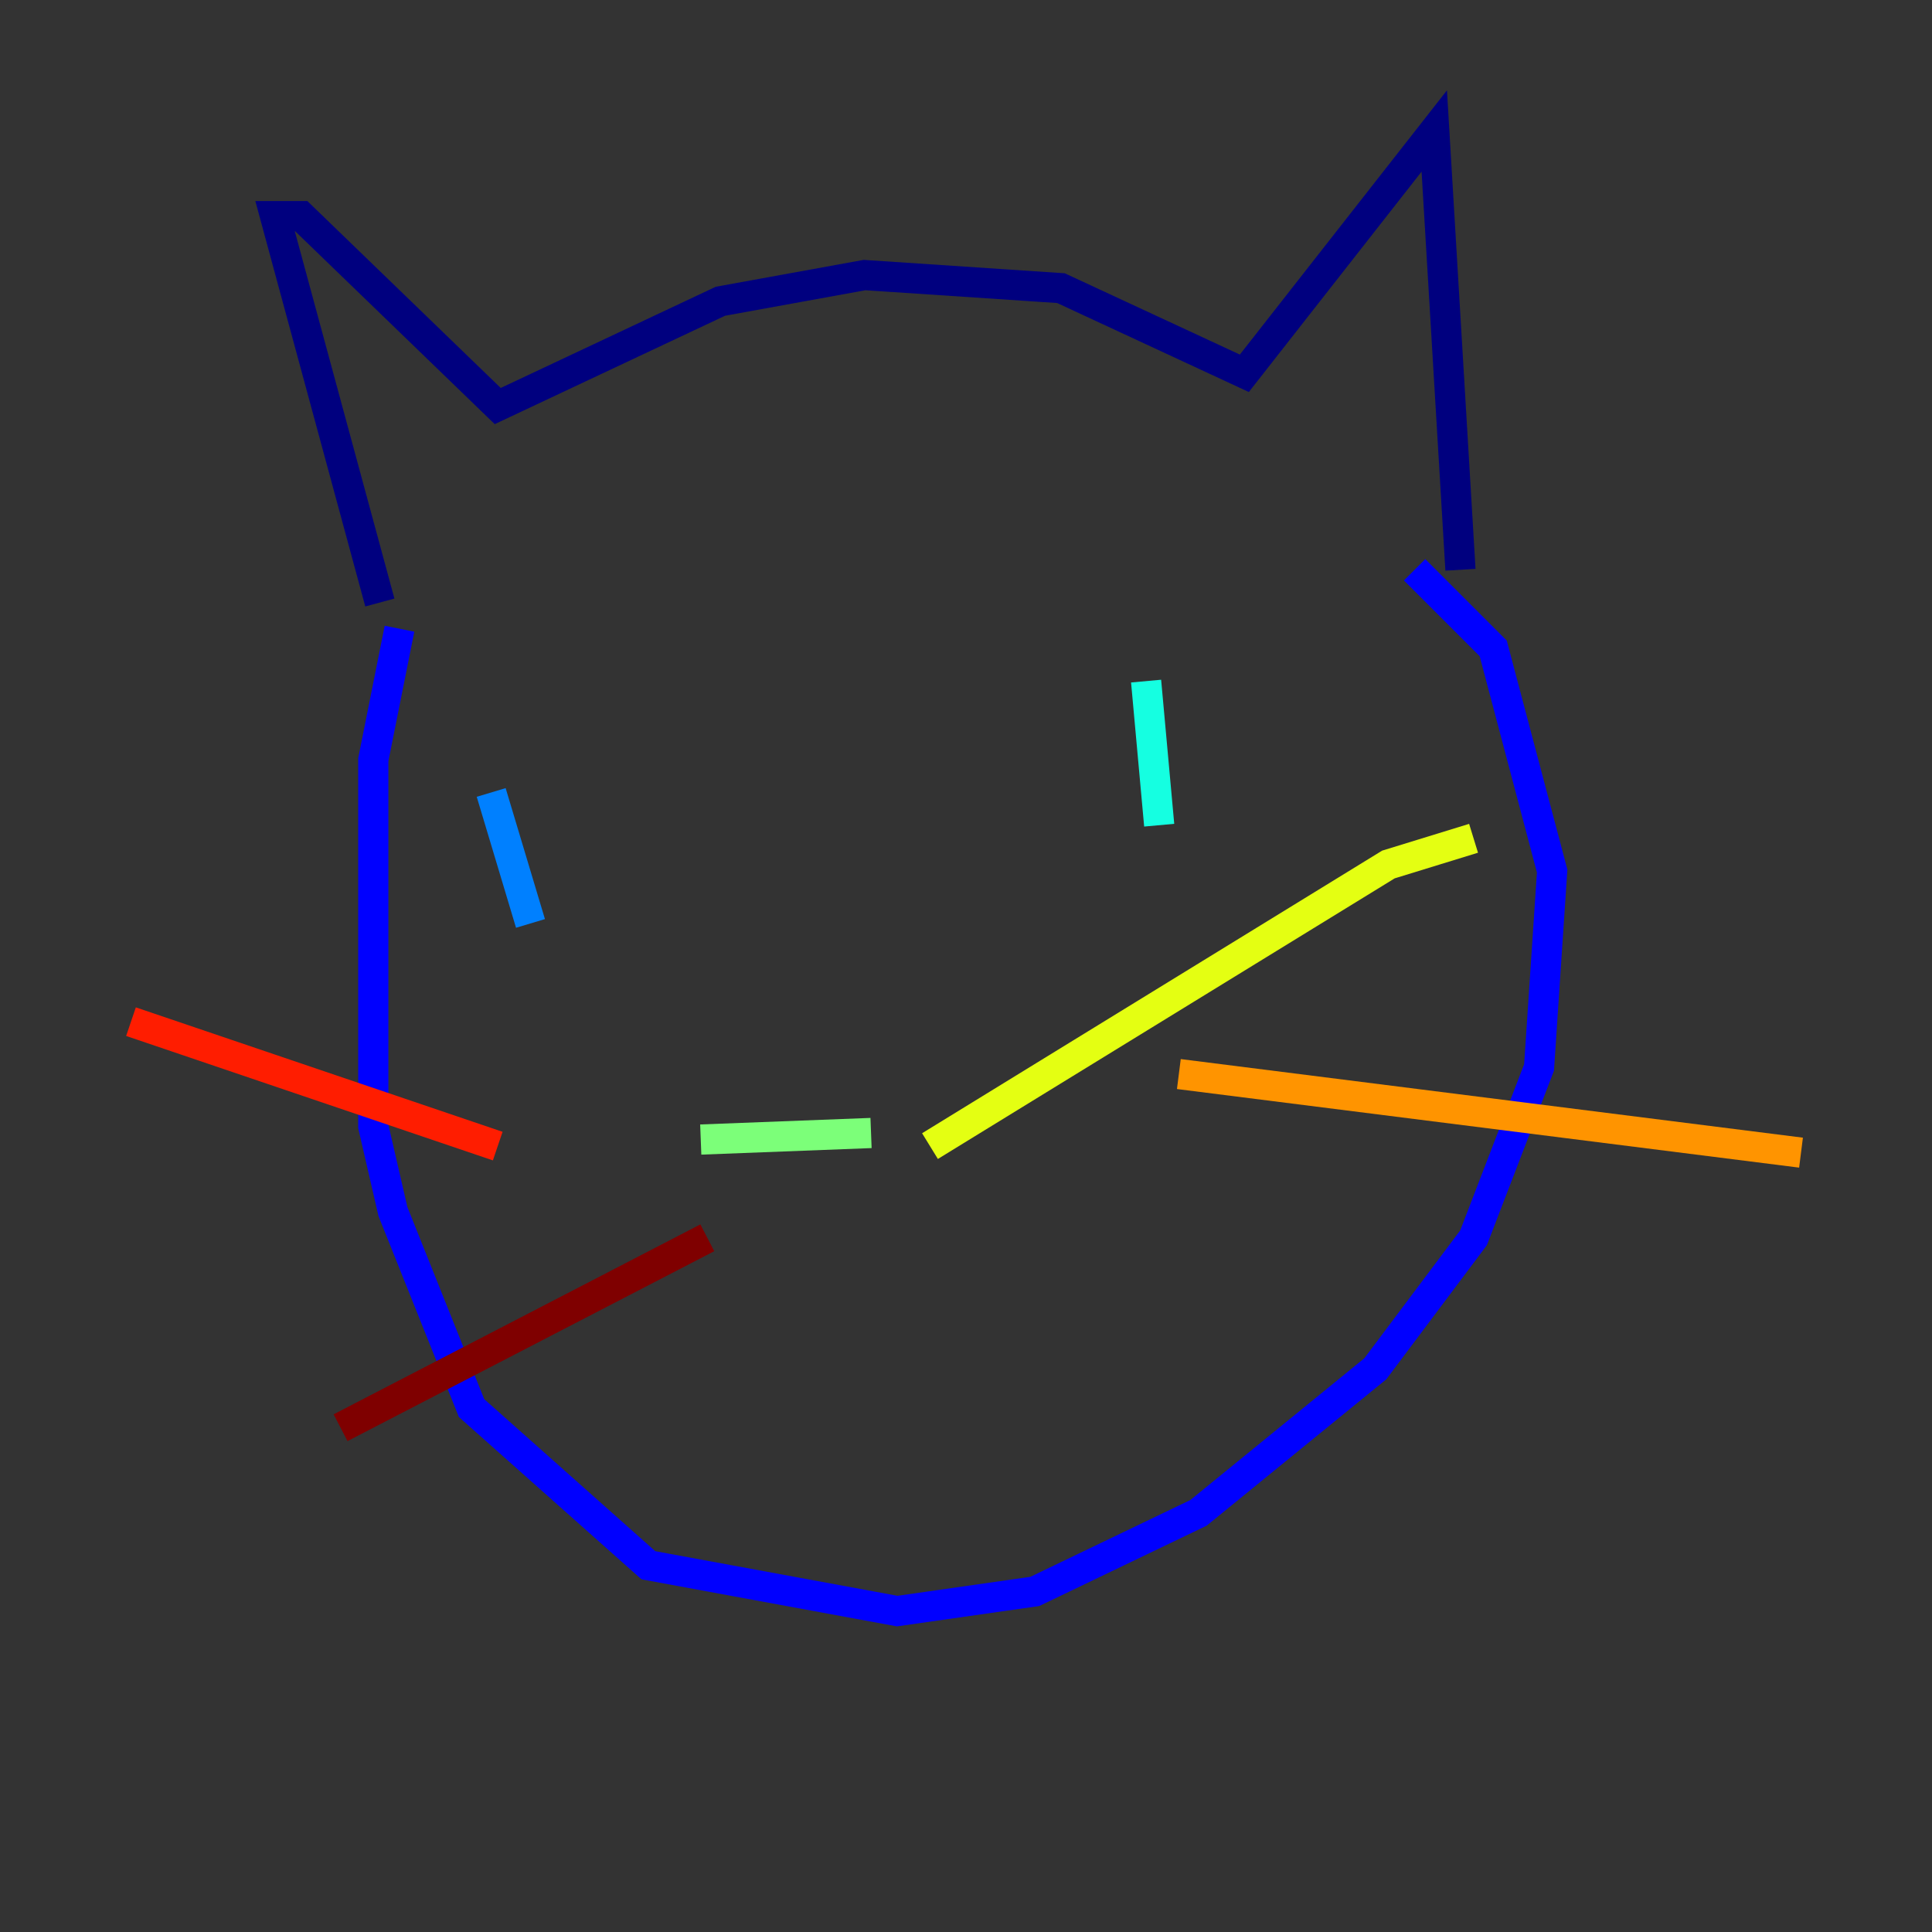 <?xml version="1.0" encoding="utf-8" ?>
<svg baseProfile="tiny" height="128" version="1.2" viewBox="0,0,128,128" width="128" xmlns="http://www.w3.org/2000/svg" xmlns:ev="http://www.w3.org/2001/xml-events" xmlns:xlink="http://www.w3.org/1999/xlink"><rect x="0" y="0" width="128" height="128" fill="#333333" stroke="none"/><defs /><polyline fill="none" points="25.166,39.919 18.224,14.319 19.959,14.319 32.976,26.902 47.729,19.959 57.275,18.224 70.291,19.091 82.441,24.732 95.024,8.678 96.759,37.749" stroke="#00007f" stroke-width="2" /><polyline fill="none" points="26.468,41.654 24.732,50.332 24.732,74.63 26.034,80.271 31.241,93.288 42.956,103.702 59.444,106.739 68.556,105.437 79.403,100.231 91.119,90.685 97.627,82.007 101.966,70.725 102.834,57.709 98.929,42.956 93.722,37.749" stroke="#0000ff" stroke-width="2" /><polyline fill="none" points="32.542,52.502 35.146,61.18" stroke="#0080ff" stroke-width="2" /><polyline fill="none" points="75.932,45.125 76.8,54.671" stroke="#15ffe1" stroke-width="2" /><polyline fill="none" points="46.427,75.498 57.709,75.064" stroke="#7cff79" stroke-width="2" /><polyline fill="none" points="61.614,75.932 91.986,57.275 97.627,55.539" stroke="#e4ff12" stroke-width="2" /><polyline fill="none" points="78.102,71.159 119.322,76.366" stroke="#ff9400" stroke-width="2" /><polyline fill="none" points="8.678,67.688 32.976,75.932" stroke="#ff1d00" stroke-width="2" /><polyline fill="none" points="22.563,94.59 46.861,82.007" stroke="#7f0000" stroke-width="2" /></svg>